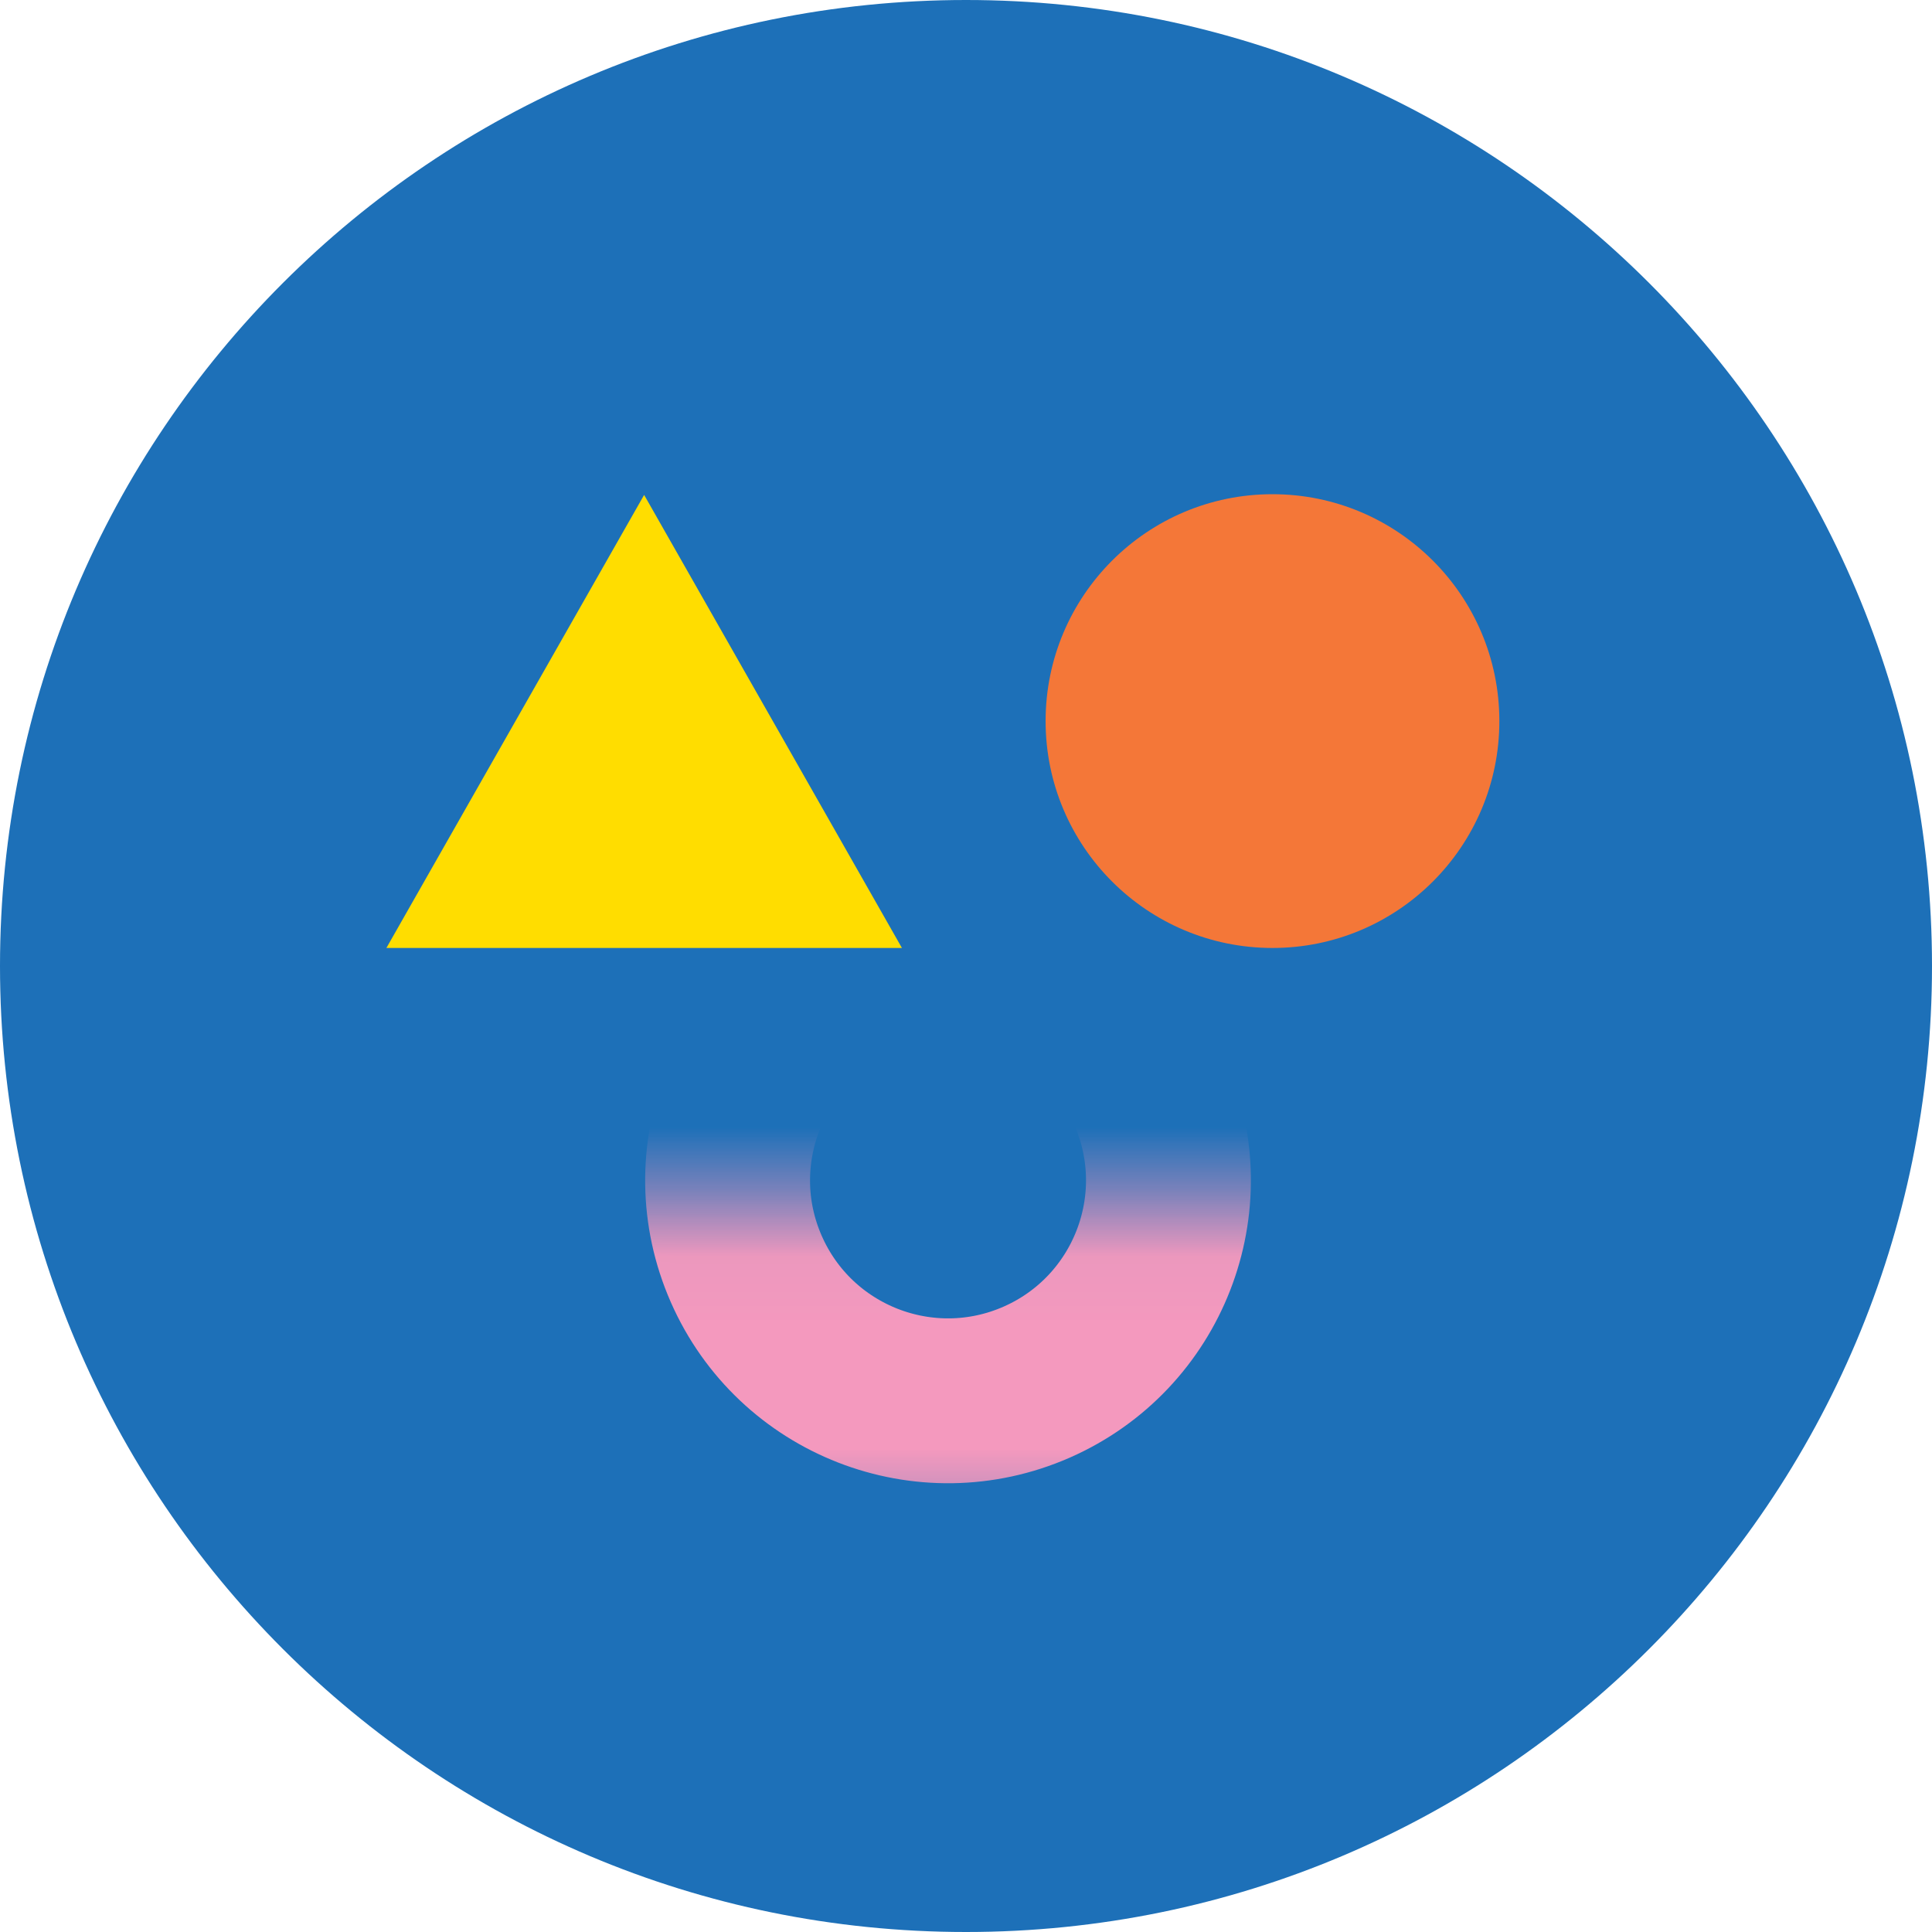 <svg width="30" height="30" viewBox="0 0 30 30" fill="none" xmlns="http://www.w3.org/2000/svg">
  <path d="M15 30C23.284 30 30 23.284 30 15C30 6.716 23.284 0 15 0C6.716 0 0 6.716 0 15C0 23.284 6.716 30 15 30Z" fill="#1D70B8" />
  <mask id="mask0_44538_14730" maskUnits="userSpaceOnUse" x="8" y="18" width="14" height="6">
    <rect x="8.546" y="19.106" width="12.348" height="4.028" fill="#D9D9D9" stroke="#F499BE" stroke-width="1.092" />
  </mask>
  <g mask="url(#mask0_44538_14730)">
    <path
      d="M11.588 19.705C12.348 21.436 14.367 22.222 16.097 21.462C17.827 20.702 18.614 18.683 17.854 16.953C17.093 15.223 15.075 14.436 13.345 15.196C11.614 15.957 10.828 17.975 11.588 19.705Z"
      stroke="#F499BE"
      stroke-width="2.56"
    />
  </g>
  <path d="M10.002 7.685L14.005 14.72H6L10.002 7.685Z" fill="#FFDD00" />
  <circle cx="19.759" cy="11.197" r="3.523" fill="#F47738" />
</svg>
